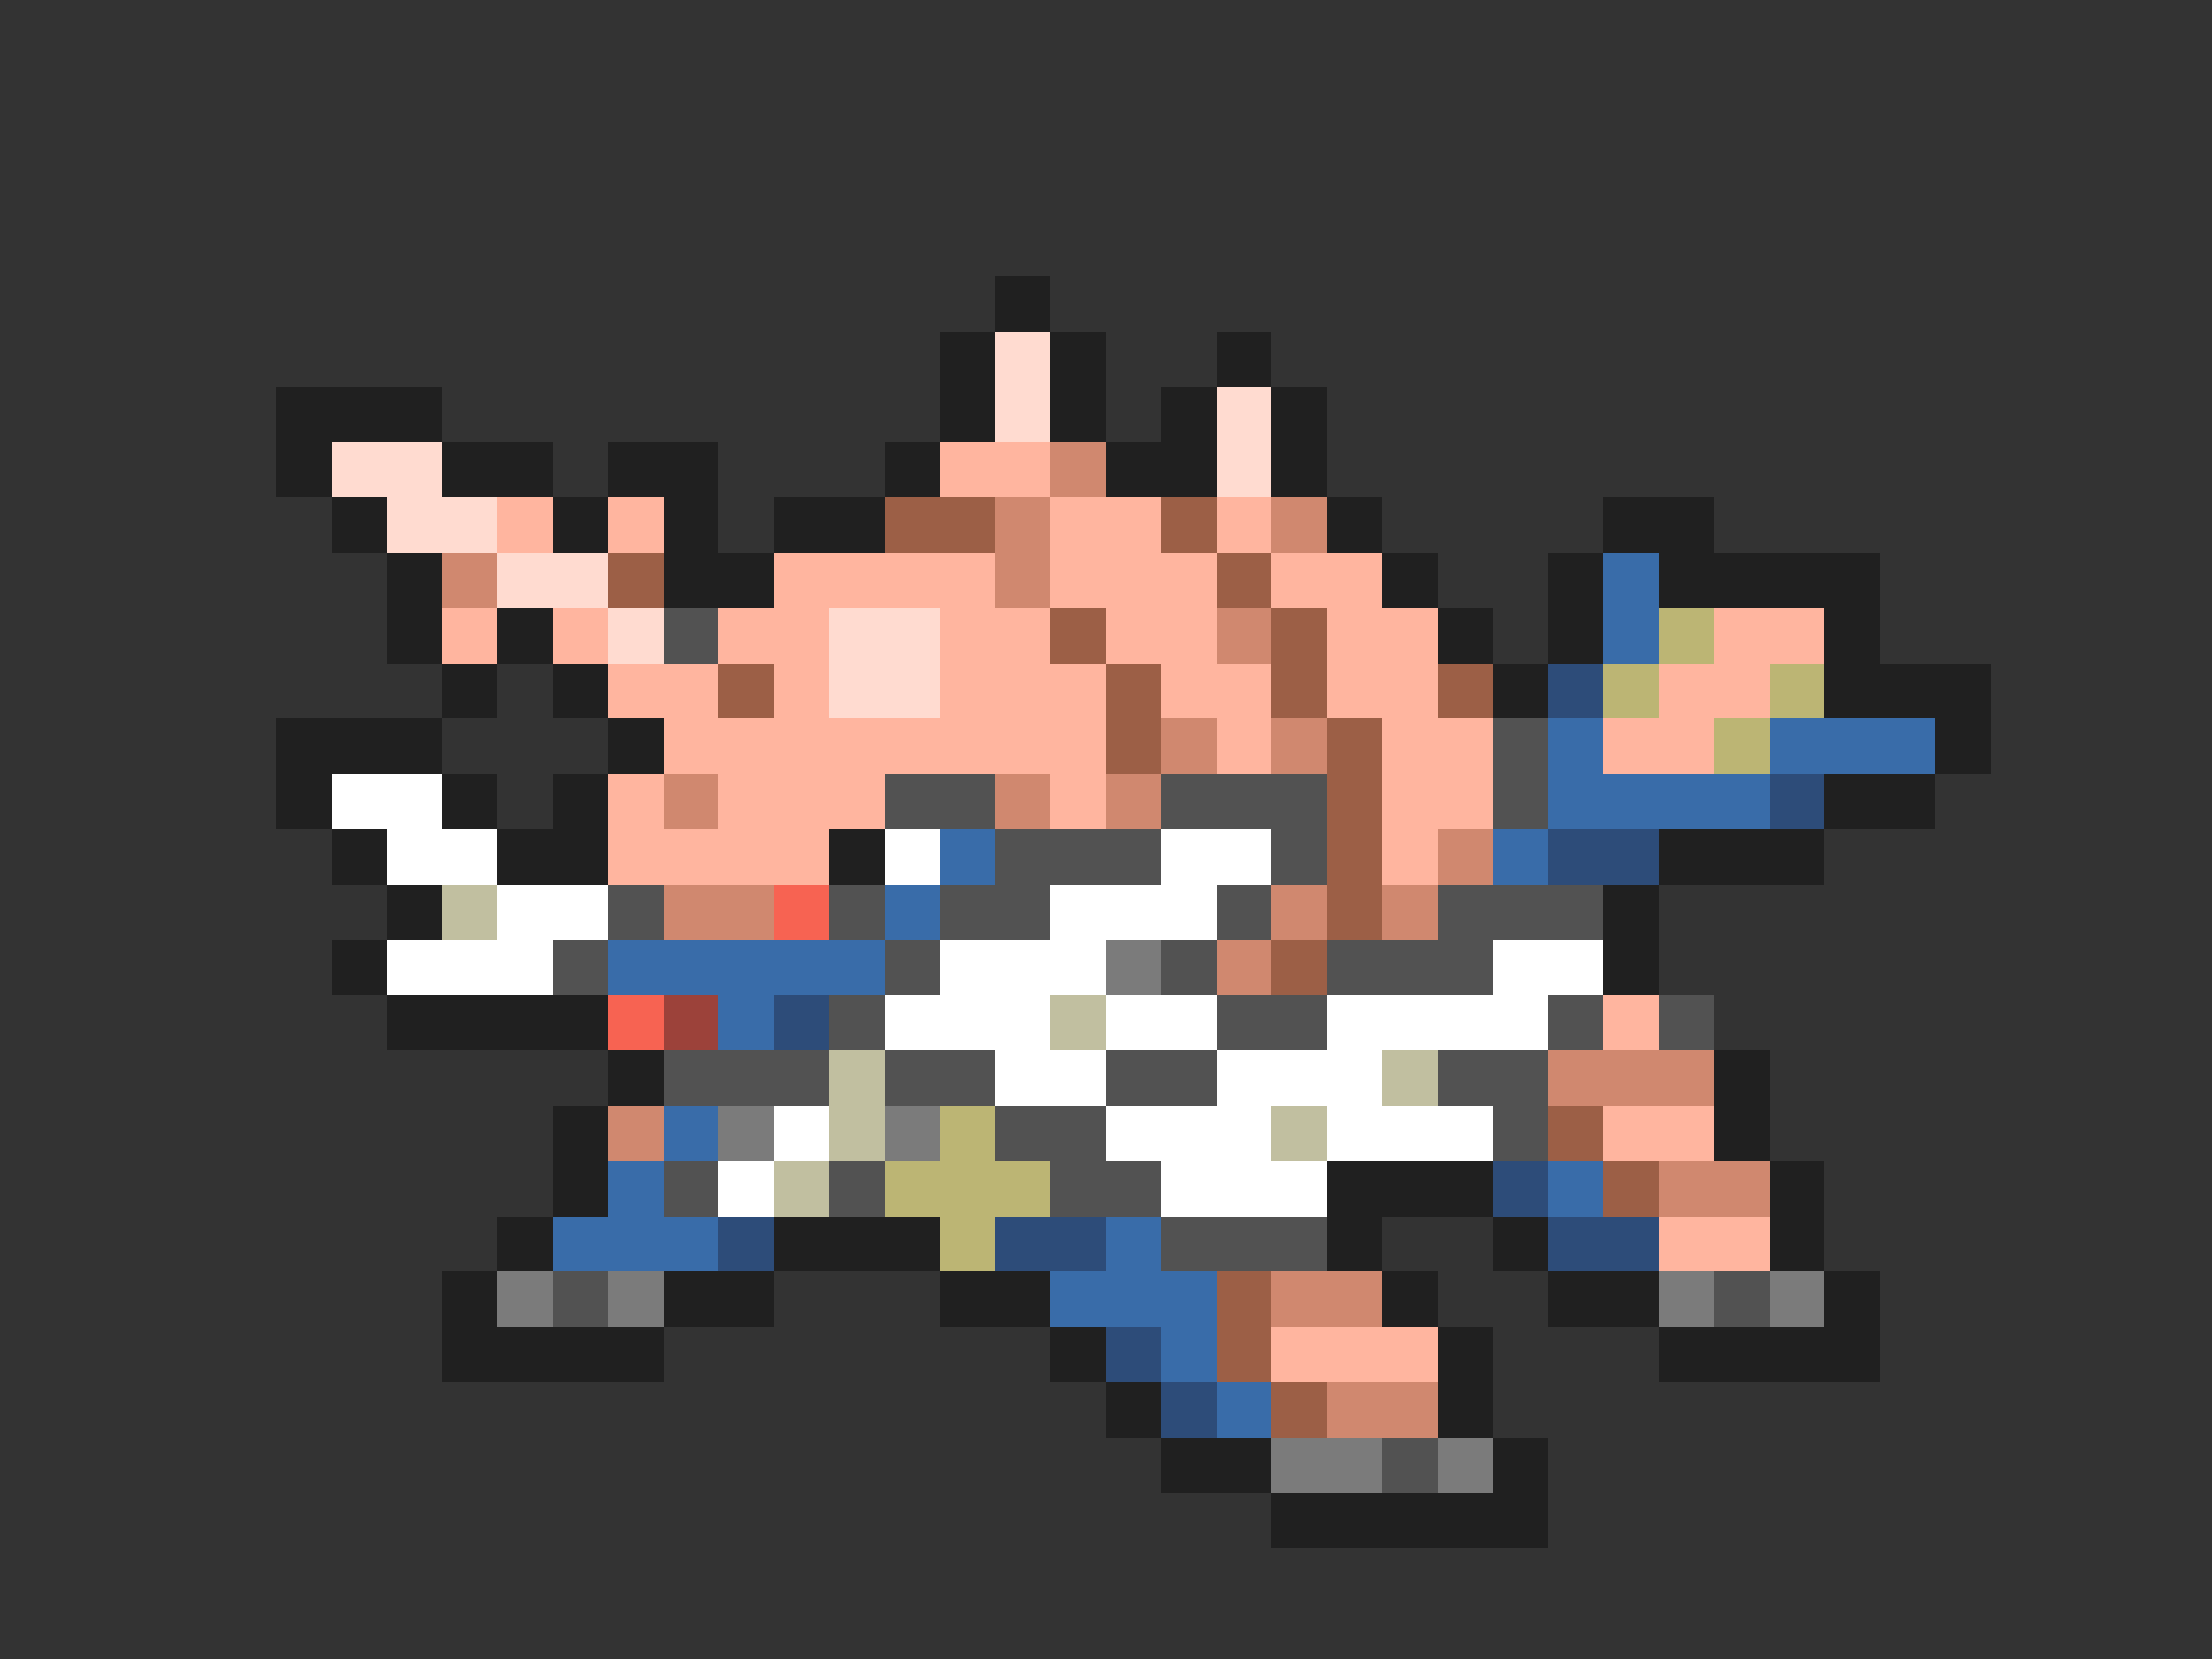 <svg xmlns="http://www.w3.org/2000/svg" viewBox="0 -0.5 40 30" shape-rendering="crispEdges">
<rect x="0" y="-0.5" width="40" height="30" fill="#333333" stroke="none"/>
<path stroke="#202020" d="M18 5h1M17 6h1M19 6h1M22 6h1M5 7h3M17 7h1M19 7h1M21 7h1M23 7h1M5 8h1M8 8h2M11 8h2M16 8h1M20 8h2M23 8h1M6 9h1M10 9h1M12 9h1M14 9h2M24 9h1M29 9h2M7 10h1M12 10h2M25 10h1M28 10h1M30 10h4M7 11h1M9 11h1M26 11h1M28 11h1M33 11h1M8 12h1M10 12h1M27 12h1M33 12h3M5 13h3M11 13h1M35 13h1M5 14h1M8 14h1M10 14h1M33 14h2M6 15h1M9 15h2M15 15h1M30 15h3M7 16h1M29 16h1M6 17h1M29 17h1M7 18h4M11 19h1M31 19h1M10 20h1M31 20h1M10 21h1M24 21h3M32 21h1M9 22h1M14 22h3M24 22h1M27 22h1M32 22h1M8 23h1M12 23h2M17 23h2M25 23h1M28 23h2M33 23h1M8 24h4M19 24h1M26 24h1M30 24h4M20 25h1M26 25h1M21 26h2M27 26h1M23 27h5" />
<path stroke="#ffdbd0" d="M18 6h1M18 7h1M22 7h1M6 8h2M22 8h1M7 9h2M9 10h2M11 11h1M15 11h2M15 12h2" />
<path stroke="#ffb59f" d="M17 8h2M9 9h1M11 9h1M19 9h2M22 9h1M14 10h4M19 10h3M23 10h2M8 11h1M10 11h1M13 11h2M17 11h2M20 11h2M24 11h2M31 11h2M11 12h2M14 12h1M17 12h3M21 12h2M24 12h2M30 12h2M12 13h8M22 13h1M25 13h2M29 13h2M11 14h1M13 14h3M19 14h1M25 14h2M11 15h4M25 15h1M29 18h1M29 20h2M30 22h2M23 24h3" />
<path stroke="#d0886f" d="M19 8h1M18 9h1M23 9h1M8 10h1M18 10h1M22 11h1M21 13h1M23 13h1M12 14h1M18 14h1M20 14h1M26 15h1M12 16h2M23 16h1M25 16h1M22 17h1M28 19h3M11 20h1M30 21h2M23 23h2M24 25h2" />
<path stroke="#9c5f46" d="M16 9h2M21 9h1M11 10h1M22 10h1M19 11h1M23 11h1M13 12h1M20 12h1M23 12h1M26 12h1M20 13h1M24 13h1M24 14h1M24 15h1M24 16h1M23 17h1M28 20h1M29 21h1M22 23h1M22 24h1M23 25h1" />
<path stroke="#396ca9" d="M29 10h1M29 11h1M28 13h1M32 13h3M28 14h4M17 15h1M27 15h1M16 16h1M11 17h5M13 18h1M12 20h1M11 21h1M28 21h1M10 22h3M20 22h1M19 23h3M21 24h1M22 25h1" />
<path stroke="#525252" d="M12 11h1M27 13h1M16 14h2M21 14h3M27 14h1M18 15h3M23 15h1M11 16h1M15 16h1M17 16h2M22 16h1M26 16h3M10 17h1M16 17h1M21 17h1M24 17h3M15 18h1M22 18h2M28 18h1M30 18h1M12 19h3M16 19h2M20 19h2M26 19h2M18 20h2M27 20h1M12 21h1M15 21h1M19 21h2M21 22h3M10 23h1M31 23h1M25 26h1" />
<path stroke="#bcb574" d="M30 11h1M29 12h1M32 12h1M31 13h1M17 20h1M16 21h3M17 22h1" />
<path stroke="#2d4c79" d="M28 12h1M32 14h1M28 15h2M14 18h1M27 21h1M13 22h1M18 22h2M28 22h2M20 24h1M21 25h1" />
<path stroke="#ffffff" d="M6 14h2M7 15h2M16 15h1M21 15h2M9 16h2M19 16h3M7 17h3M17 17h3M27 17h2M16 18h3M20 18h2M24 18h4M18 19h2M22 19h3M14 20h1M20 20h3M24 20h3M13 21h1M21 21h3" />
<path stroke="#c1bfa0" d="M8 16h1M19 18h1M15 19h1M25 19h1M15 20h1M23 20h1M14 21h1" />
<path stroke="#f76352" d="M14 16h1M11 18h1" />
<path stroke="#7b7b7b" d="M20 17h1M13 20h1M16 20h1M9 23h1M11 23h1M30 23h1M32 23h1M23 26h2M26 26h1" />
<path stroke="#9c423a" d="M12 18h1" />
</svg>